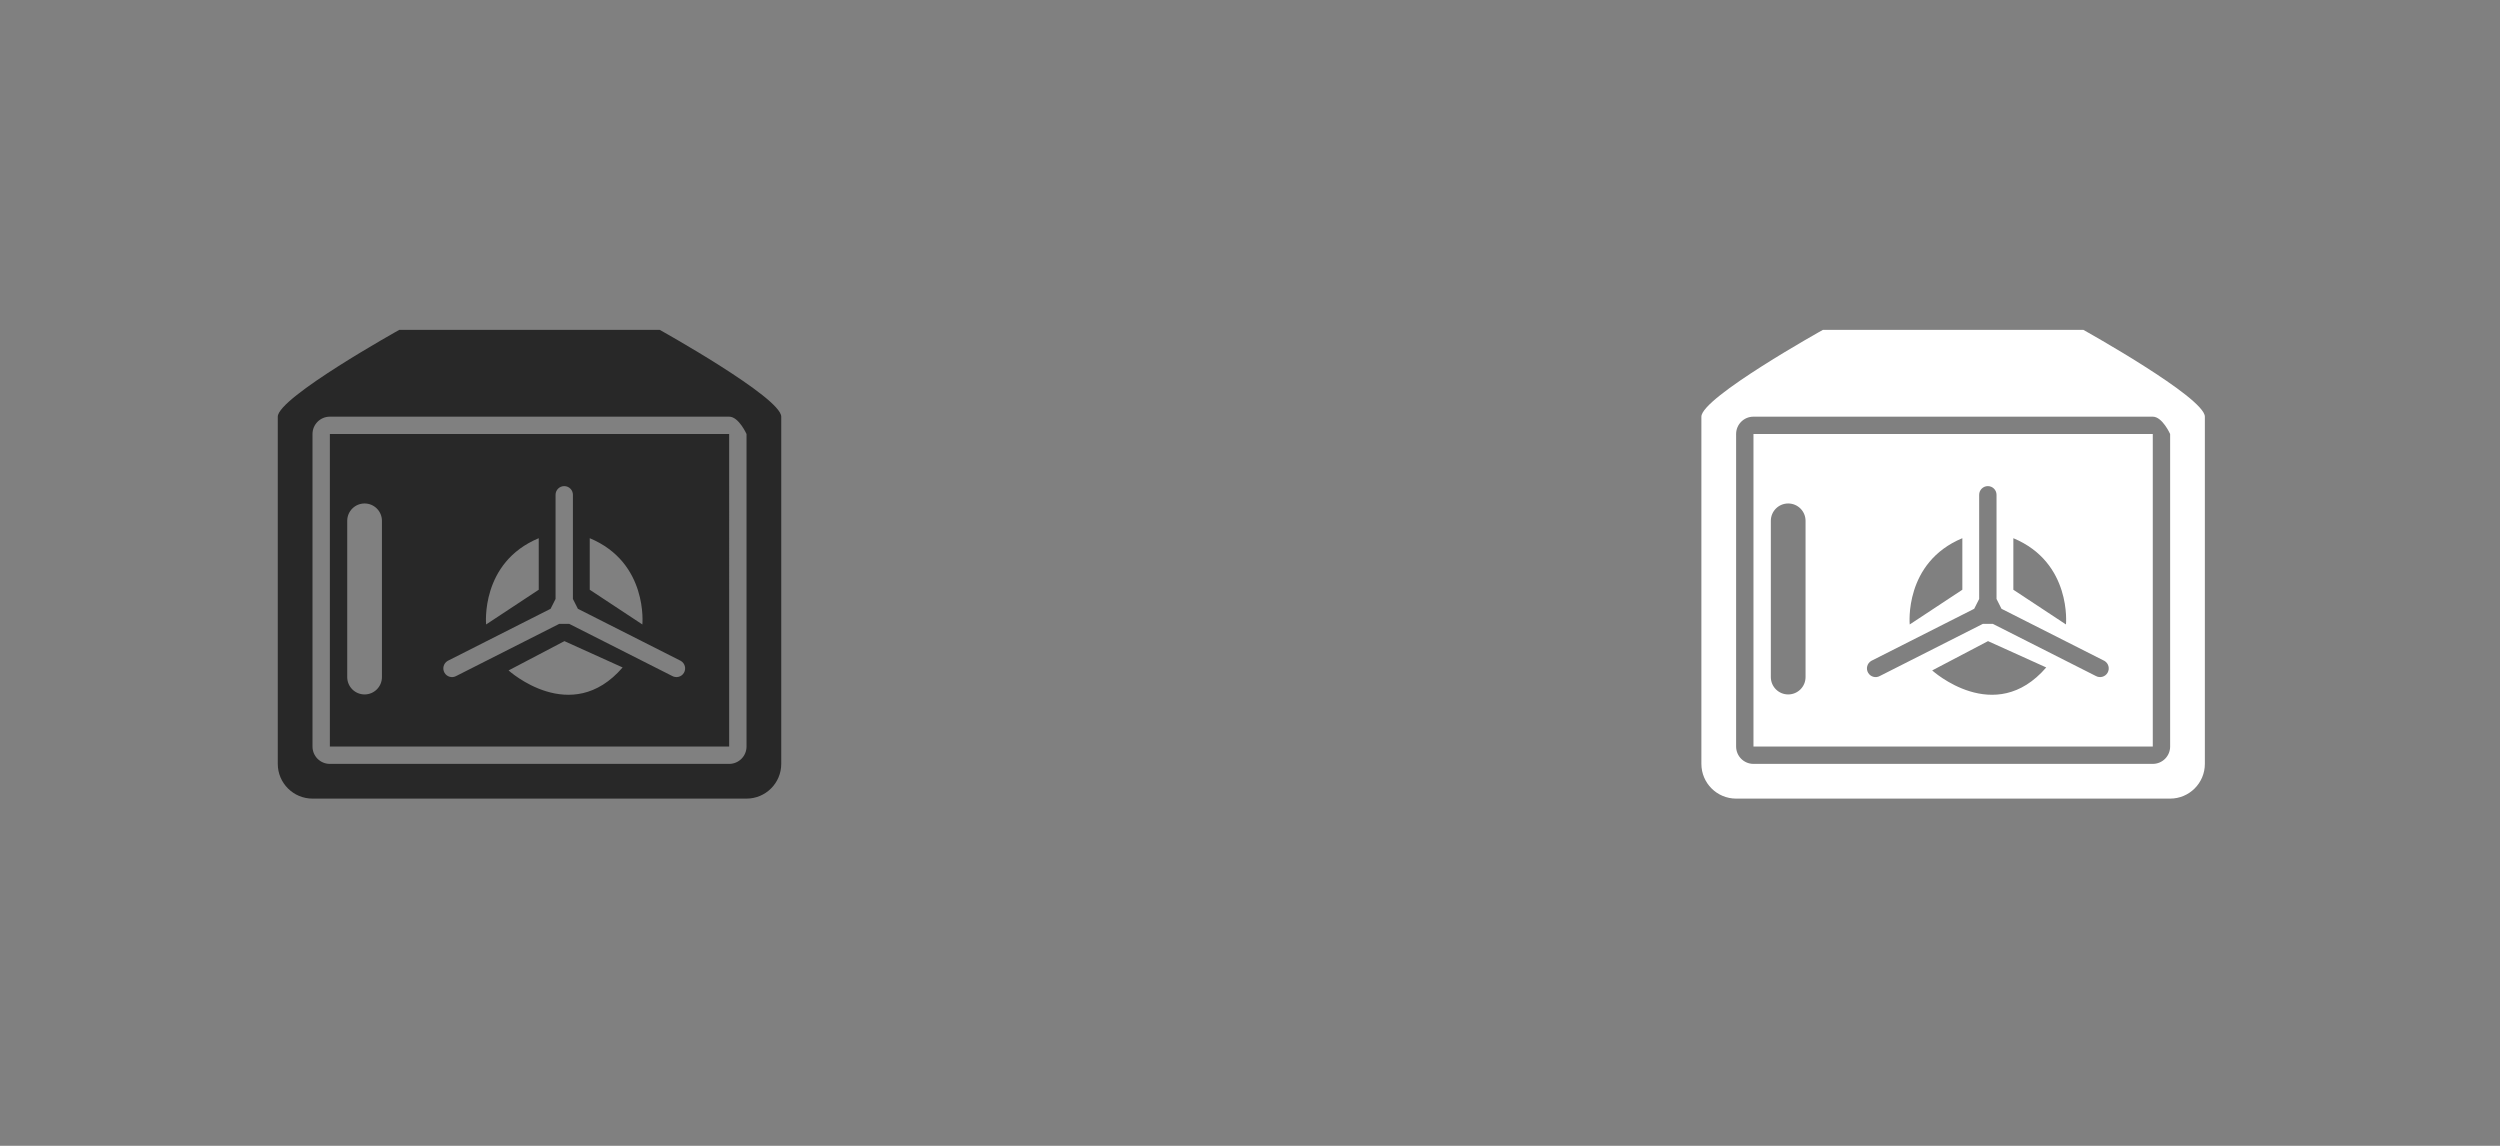 <?xml version="1.0" encoding="utf-8"?>
<!-- Generator: Adobe Illustrator 15.0.0, SVG Export Plug-In . SVG Version: 6.00 Build 0)  -->
<!DOCTYPE svg PUBLIC "-//W3C//DTD SVG 1.1//EN" "http://www.w3.org/Graphics/SVG/1.1/DTD/svg11.dtd">
<svg version="1.1" id="Layer_1" xmlns="http://www.w3.org/2000/svg" xmlns:xlink="http://www.w3.org/1999/xlink" x="0px" y="0px"
	 width="144px" height="66px" viewBox="0 0 144 66" enable-background="new 0 0 144 66" xml:space="preserve">
<rect x="0" y="0" width="144" height="66" fill="#808080" stroke="none"/>
<g>
	<g>
		<path fill-rule="evenodd" clip-rule="evenodd" fill="#282828" d="M38,19H23c0,0-7,3.896-7,5v20c0,1.104,0.896,2,2,2h25
			c1.104,0,2-0.896,2-2V24C45,22.896,38,19,38,19z M43,43c0,0.553-0.447,1-1,1H19c-0.553,0-1-0.447-1-1V25c0-0.552,0.447-1,1-1h23
			c0.553,0,1,1,1,1V43z M19,43h23V25H19V43z M29.294,38.617l3.216-1.688l3.353,1.516C32.895,41.884,29.294,38.617,29.294,38.617z
			 M33.969,31C37.344,32.406,37,35.969,37,35.969l-3.031-2V31z M31.031,31v2.969l-3.031,2C28,35.969,27.656,32.406,31.031,31z
			 M25.786,38.066l5.928-3L32,34.5v-6c0-0.276,0.225-0.5,0.5-0.5c0.276,0,0.5,0.224,0.5,0.5v6l0.286,0.566l5.928,3
			c0.239,0.139,0.321,0.444,0.183,0.684c-0.137,0.239-0.443,0.321-0.683,0.184l-5.928-3h-0.572l-5.928,3
			c-0.239,0.138-0.545,0.056-0.683-0.184C25.465,38.511,25.547,38.205,25.786,38.066z M20,30c0-0.552,0.447-1,1-1s1,0.448,1,1v9
			c0,0.553-0.447,1-1,1s-1-0.447-1-1V30z"/>
	</g>
</g>
<g>
	<g>
		<path fill-rule="evenodd" clip-rule="evenodd" fill="#FFFFFF" d="M120,19h-15c0,0-7,3.896-7,5v20c0,1.104,0.896,2,2,2h25
			c1.104,0,2-0.896,2-2V24C127,22.896,120,19,120,19z M125,43c0,0.553-0.447,1-1,1h-23c-0.553,0-1-0.447-1-1V25c0-0.552,0.447-1,1-1
			h23c0.553,0,1,1,1,1V43z M101,43h23V25h-23V43z M111.294,38.617l3.216-1.688l3.353,1.516
			C114.895,41.884,111.294,38.617,111.294,38.617z M115.969,31c3.375,1.406,3.031,4.969,3.031,4.969l-3.031-2V31z M113.031,31v2.969
			l-3.031,2C110,35.969,109.656,32.406,113.031,31z M107.786,38.066l5.928-3L114,34.5v-6c0-0.276,0.225-0.5,0.5-0.5
			c0.276,0,0.5,0.224,0.5,0.5v6l0.286,0.566l5.928,3c0.239,0.139,0.321,0.444,0.183,0.684c-0.137,0.239-0.443,0.321-0.683,0.184
			l-5.928-3h-0.572l-5.928,3c-0.239,0.138-0.545,0.056-0.683-0.184C107.465,38.511,107.547,38.205,107.786,38.066z M102,30
			c0-0.552,0.447-1,1-1s1,0.448,1,1v9c0,0.553-0.447,1-1,1s-1-0.447-1-1V30z"/>
	</g>
</g>
</svg>
